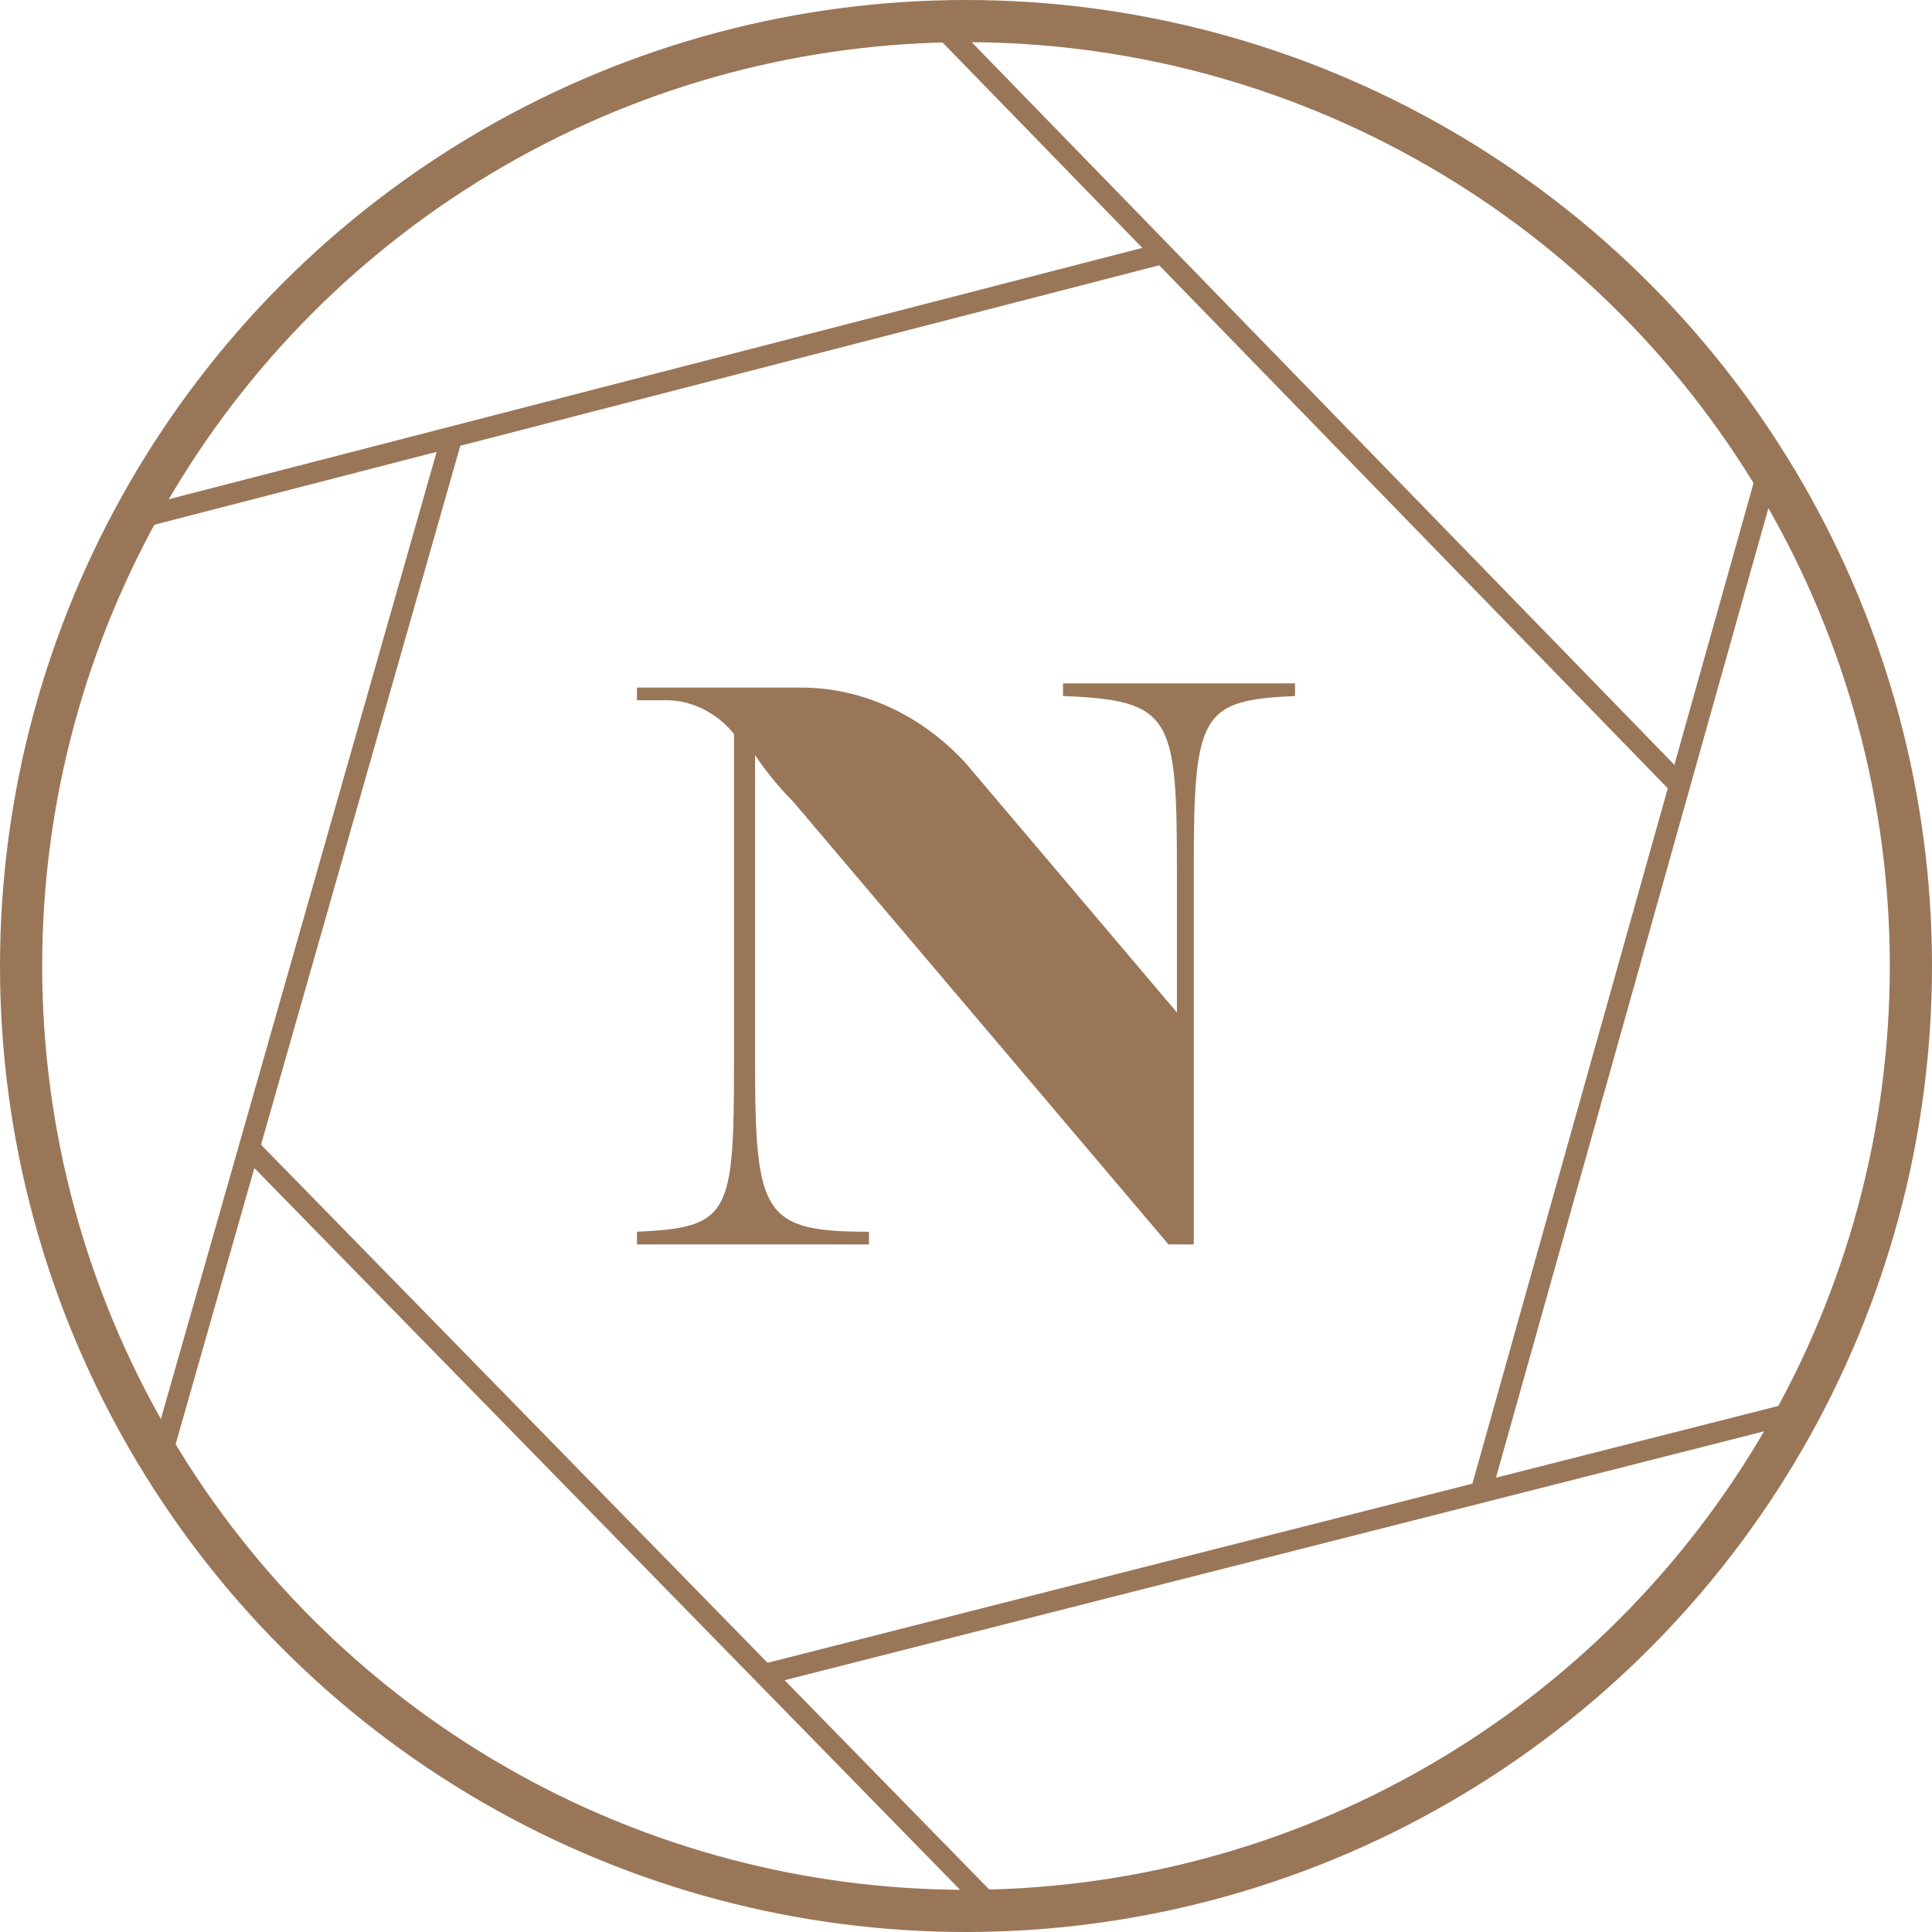 <?xml version="1.0" encoding="utf-8"?>
<!-- Generator: Adobe Illustrator 25.3.1, SVG Export Plug-In . SVG Version: 6.00 Build 0)  -->
<svg version="1.1" id="Layer_1" xmlns="http://www.w3.org/2000/svg" xmlns:xlink="http://www.w3.org/1999/xlink" x="0px" y="0px"
	 viewBox="0 0 45.8 45.8" style="enable-background:new 0 0 45.8 45.8;" xml:space="preserve">
<style type="text/css">
	.st0{fill:#9A7658;}
	.st1{fill:none;stroke:#9A7658;stroke-miterlimit:10;}
	.st2{fill:none;stroke:#9A7658;stroke-width:0.5;stroke-miterlimit:10;}
</style>
<g id="Layer_2_1_">
	<g id="Layer_1-2">
		<path class="st0" d="M25.2,16.5v-0.3h5.5v0.3c-2.2,0.1-2.4,0.4-2.4,4v9h-0.6L18.8,19c-0.4-0.4-0.7-0.8-0.9-1.1v7.3
			c0,3.6,0.2,4,2.7,4v0.3h-5.5v-0.3c2.2-0.1,2.3-0.4,2.3-4v-7.8c-0.4-0.5-1-0.8-1.6-0.8h-0.7v-0.3H19c1.5,0,2.9,0.7,3.9,1.8l5,5.9
			v-3.3C27.9,17,27.8,16.6,25.2,16.5z"/>
		<g>
			<circle class="st1" cx="22.9" cy="22.9" r="22.4"/>
			<line class="st2" x1="23.5" y1="45.2" x2="5.9" y2="27.2"/>
			<line class="st2" x1="35.1" y1="35.4" x2="41.9" y2="11.2"/>
			<line class="st2" x1="22.2" y1="0.5" x2="39.8" y2="18.6"/>
			<line class="st2" x1="3.2" y1="12.3" x2="27.6" y2="6"/>
			<line class="st2" x1="3.8" y1="34.6" x2="10.7" y2="10.4"/>
			<line class="st2" x1="18.1" y1="39.7" x2="42.5" y2="33.5"/>
		</g>
	</g>
</g>
</svg>

